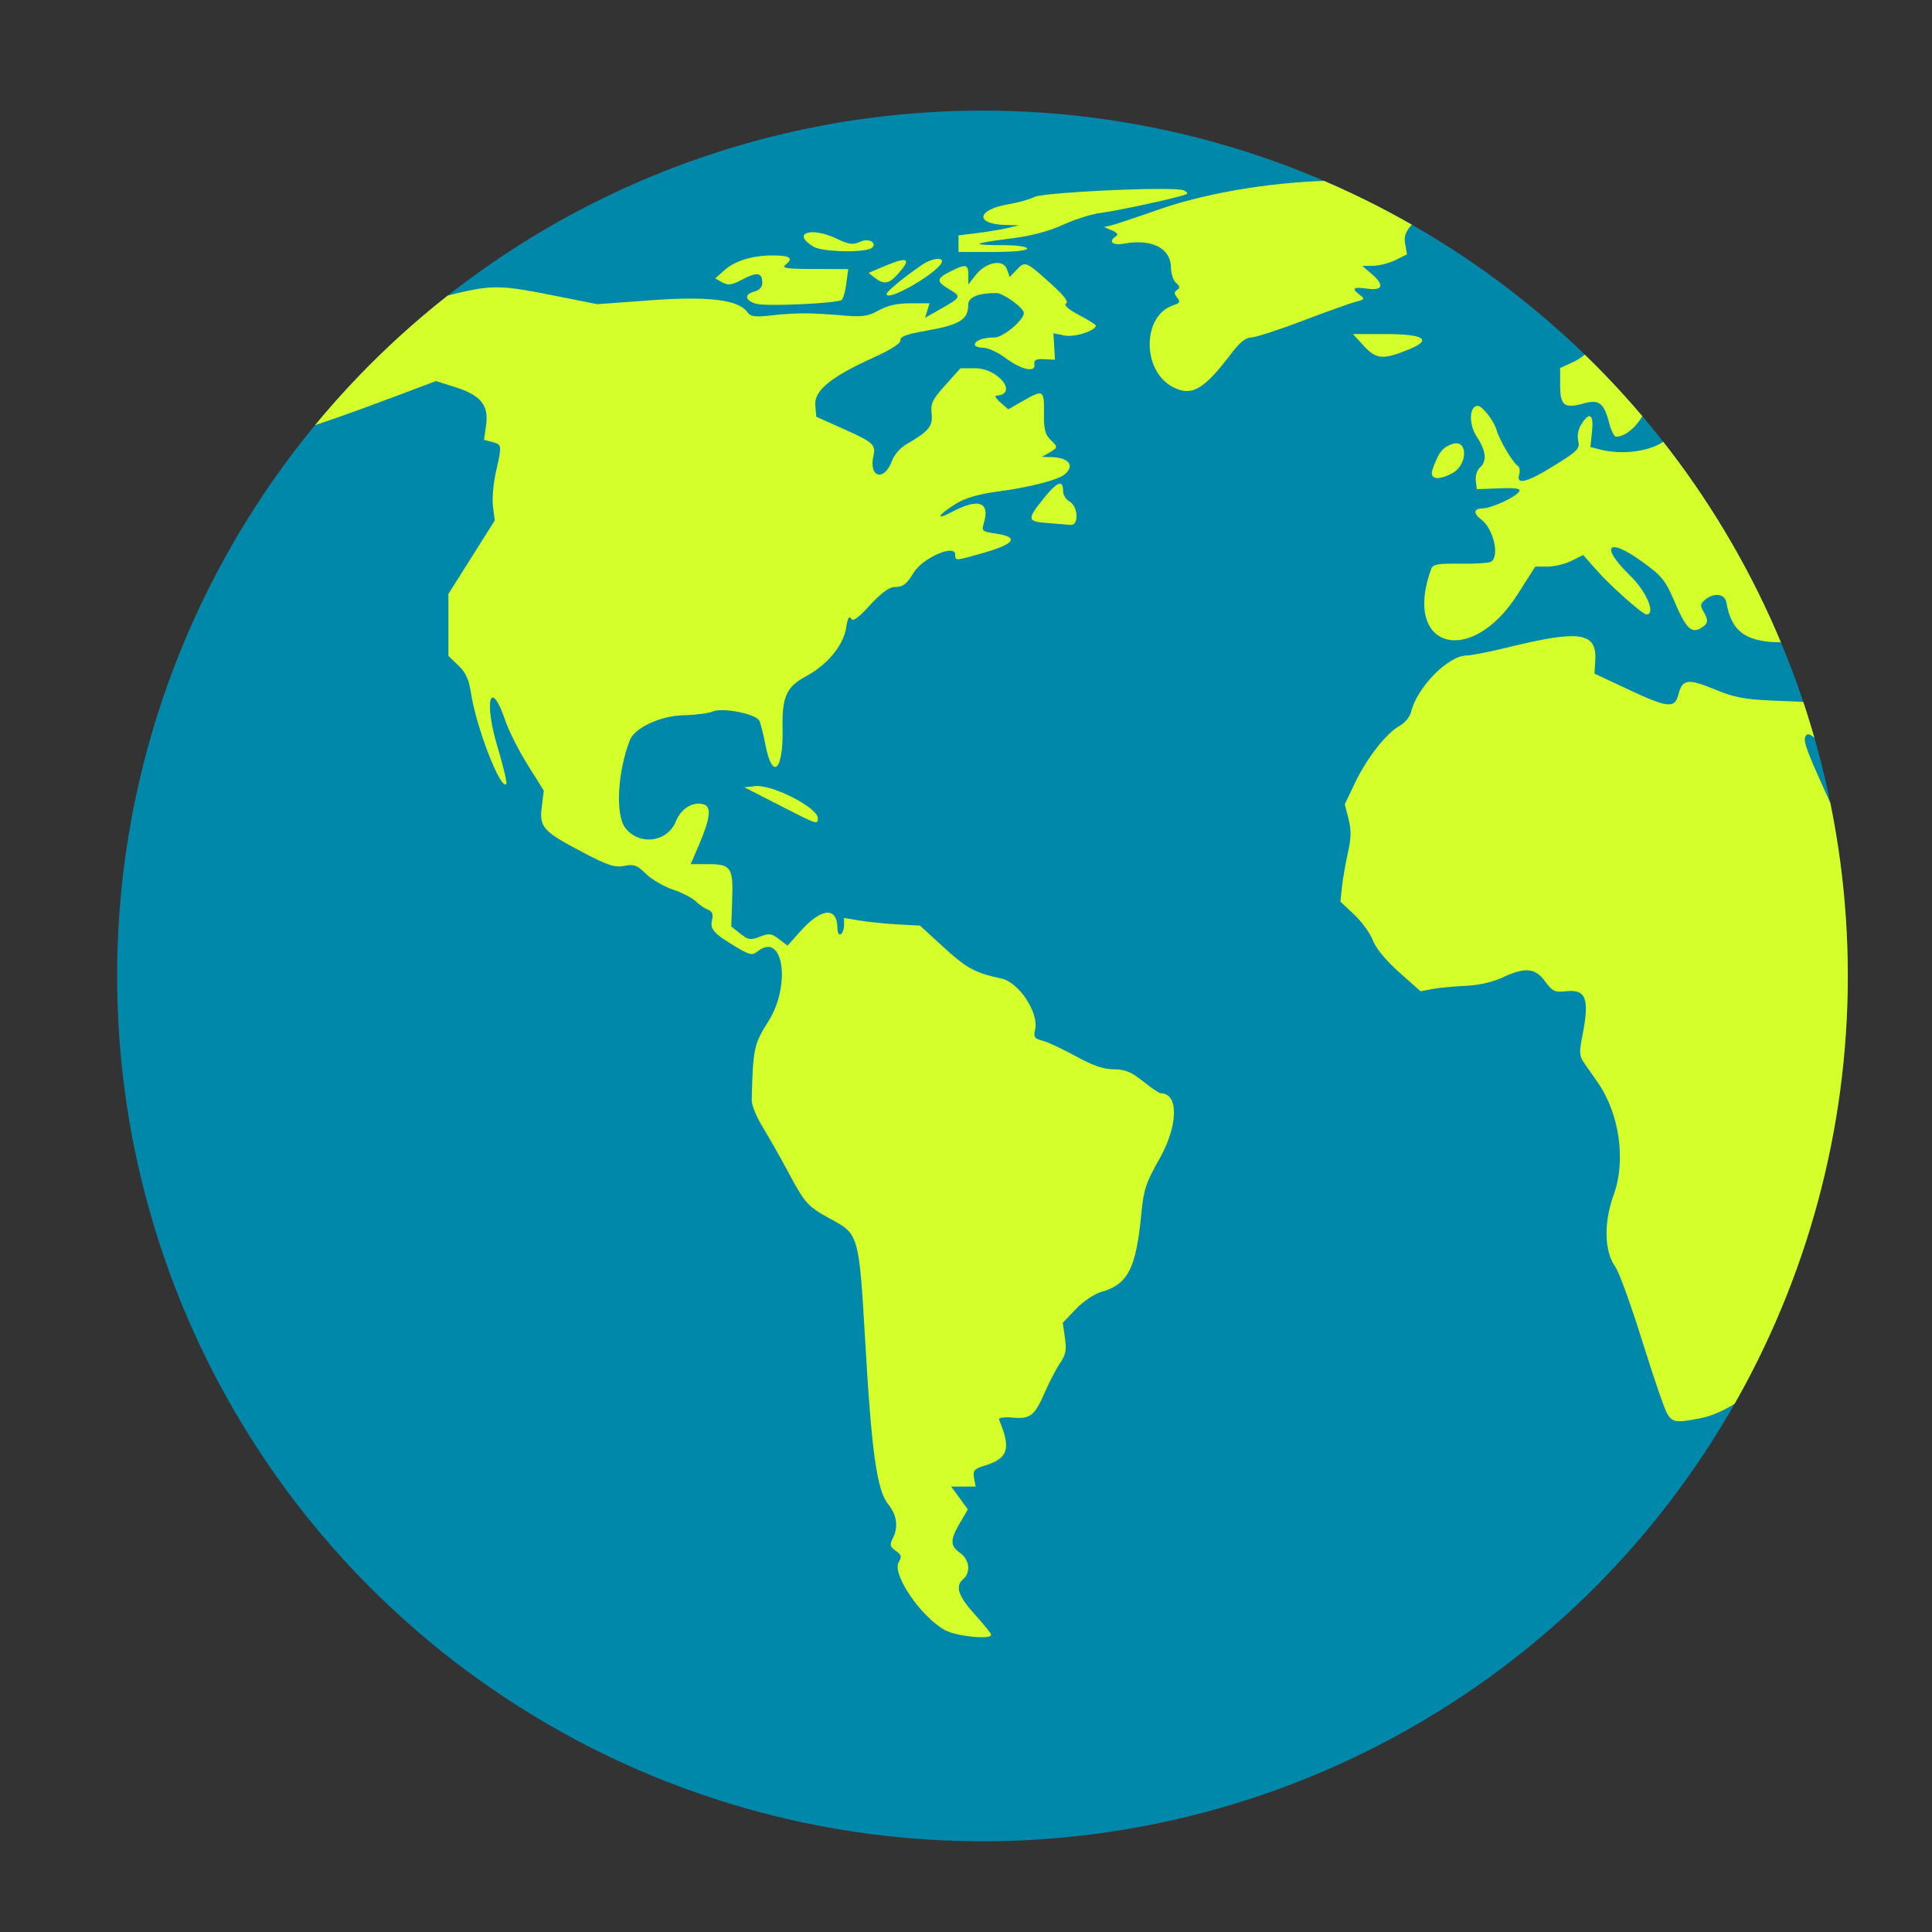 <?xml version="1.0" encoding="UTF-8" standalone="no"?>
<svg
   xmlns:dc="http://purl.org/dc/elements/1.1/"
   xmlns:cc="http://creativecommons.org/ns#"
   xmlns:rdf="http://www.w3.org/1999/02/22-rdf-syntax-ns#"
   xmlns:svg="http://www.w3.org/2000/svg"
   xmlns="http://www.w3.org/2000/svg"
   xmlns:sodipodi="http://sodipodi.sourceforge.net/DTD/sodipodi-0.dtd"
   xmlns:inkscape="http://www.inkscape.org/namespaces/inkscape"
   width="300"
   height="300"
   viewBox="0 0 300 300"
   version="1.1"
   id="svg8"
   inkscape:version="1.0.2 (e86c8708, 2021-01-15)"
   sodipodi:docname="earth1.svg">
  <rect x="0" y="0" width="300" height="300" fill="#333333" stroke="none"/>
  <defs
     id="defs2">
    <clipPath
       clipPathUnits="userSpaceOnUse"
       id="clipPath1319">
      <circle
         style="fill:#0088aa;fill-rule:evenodd"
         id="circle1321"
         cx="152.556"
         cy="151.545"
         r="134.37" />
      <animateTransform
        attributeName="transform"
        type="translate"
        from="0 0"
        to="426.211 0"
        begin="earth_1.begin"
        dur="15s"
    />   
    </clipPath>
  </defs>
  <sodipodi:namedview
     id="base"
     pagecolor="#ffffff"
     bordercolor="#666666"
     borderopacity="1.0"
     inkscape:pageopacity="0.0"
     inkscape:pageshadow="2"
     inkscape:zoom="1.5470625"
     inkscape:cx="170.78706"
     inkscape:cy="124.24925"
     inkscape:document-units="px"
     inkscape:current-layer="layer1"
     inkscape:document-rotation="0"
     showgrid="false"
     units="px"
     inkscape:window-width="1252"
     inkscape:window-height="793"
     inkscape:window-x="23"
     inkscape:window-y="23"
     inkscape:window-maximized="0" />
  <g
     inkscape:label="Layer 1"
     inkscape:groupmode="layer"
     id="layer1">
    <circle
       style="fill:#0088aa;fill-rule:evenodd"
       id="path26"
       cx="152.556"
       cy="151.545"
       r="134.37" />
    <g
       id="g1275" />
    <g
       id="g1282" />
    <path
       id="path1297"
       style="fill:#d4ff2a;stroke-width:0.519"
       d="M 207.564 28.055 C 198.948 28.106 187.99 29.712 180.061 32.492 C 176.43 33.765 173.002 34.905 172.443 35.027 L 171.428 35.25 L 172.658 35.773 C 173.463 36.117 173.682 36.432 173.293 36.684 C 171.998 37.521 172.737 38.153 174.621 37.82 C 178.928 37.059 181.816 38.567 181.83 41.586 C 181.834 42.499 182.191 43.553 182.623 43.928 C 183.223 44.449 183.261 44.707 182.783 45.016 C 182.288 45.336 182.287 45.585 182.785 46.213 C 183.306 46.87 183.213 47.067 182.244 47.375 C 177.36 48.926 177.256 57.515 182.09 60.084 L 182.092 60.084 C 185.006 61.631 186.911 60.549 191.166 54.926 C 192.472 53.2 193.452 52.404 194.268 52.404 C 194.923 52.404 198.506 51.245 202.23 49.828 C 205.955 48.411 209.686 47.076 210.523 46.863 C 211.906 46.512 211.965 46.414 211.158 45.797 C 209.797 44.756 210.082 44.513 212.301 44.824 C 214.771 45.171 215.016 44.268 212.936 42.486 L 211.539 41.291 L 213.24 41.271 C 214.175 41.261 215.736 40.858 216.709 40.375 L 218.479 39.496 L 218.166 37.76 C 217.794 35.688 219.692 33.846 223.654 32.434 C 226.897 31.278 227.314 30.373 224.412 30.789 C 222.591 31.05 221.608 30.841 219.383 29.721 C 217.061 28.551 212.734 28.024 207.564 28.055 z M 633.775 28.055 C 625.159 28.106 614.201 29.712 606.271 32.492 C 602.641 33.765 599.213 34.905 598.654 35.027 L 597.639 35.25 L 598.869 35.773 C 599.674 36.117 599.893 36.432 599.504 36.684 C 598.209 37.521 598.948 38.153 600.832 37.82 C 605.139 37.059 608.027 38.567 608.041 41.586 C 608.045 42.499 608.402 43.553 608.834 43.928 C 609.434 44.449 609.472 44.707 608.994 45.016 C 608.499 45.336 608.498 45.585 608.996 46.213 C 609.517 46.87 609.424 47.067 608.455 47.375 C 603.57 48.926 603.468 57.515 608.303 60.084 C 611.218 61.632 613.121 60.55 617.377 54.926 C 618.683 53.2 619.663 52.404 620.479 52.404 C 621.134 52.404 624.717 51.245 628.441 49.828 C 632.166 48.411 635.897 47.076 636.734 46.863 C 638.117 46.512 638.176 46.414 637.369 45.797 C 636.008 44.756 636.293 44.513 638.512 44.824 C 640.981 45.171 641.227 44.268 639.146 42.486 L 637.75 41.291 L 639.451 41.271 C 640.386 41.261 641.947 40.858 642.92 40.375 L 644.689 39.496 L 644.377 37.76 C 644.005 35.688 645.905 33.846 649.867 32.434 C 653.11 31.278 653.525 30.373 650.623 30.789 C 648.801 31.05 647.819 30.841 645.594 29.721 C 643.272 28.551 638.945 28.024 633.775 28.055 z M 179.916 29.336 C 173.537 29.354 161.601 30.023 160.561 30.605 C 159.95 30.947 158.179 31.443 156.627 31.707 C 151.632 32.557 151.311 34.808 156.166 34.934 L 158.227 34.986 L 156.451 35.408 C 155.474 35.64 153.36 35.991 151.754 36.189 L 148.834 36.549 L 148.834 37.84 L 148.834 39.129 L 154.166 39.129 C 157.382 39.129 159.496 38.918 159.496 38.598 C 159.496 38.29 157.86 38.066 155.604 38.066 C 150.593 38.066 150.959 37.787 156.957 37.033 C 160.157 36.631 162.893 35.912 165.082 34.898 C 166.897 34.058 169.524 33.231 170.92 33.062 C 173.236 32.782 182.042 30.892 183.869 30.283 C 184.535 30.061 184.53 29.971 183.834 29.562 C 183.552 29.397 182.042 29.33 179.916 29.336 z M 606.127 29.336 C 599.748 29.354 587.812 30.023 586.771 30.605 C 586.161 30.947 584.39 31.443 582.838 31.707 C 577.843 32.557 577.522 34.808 582.377 34.934 L 584.438 34.986 L 582.662 35.408 C 581.685 35.64 579.571 35.991 577.965 36.189 L 575.045 36.549 L 575.045 37.84 L 575.045 39.129 L 580.377 39.129 C 583.593 39.129 585.707 38.918 585.707 38.598 C 585.707 38.29 584.071 38.066 581.814 38.066 C 576.804 38.066 577.172 37.787 583.17 37.033 C 586.37 36.631 589.104 35.912 591.293 34.898 C 593.108 34.058 595.737 33.231 597.133 33.062 C 599.449 32.782 608.253 30.892 610.08 30.283 C 610.746 30.061 610.741 29.971 610.045 29.562 C 609.763 29.397 608.253 29.33 606.127 29.336 z M 320.75 31.227 C 320.509 31.244 320.439 31.502 320.533 32.012 C 320.665 32.727 321.448 33.195 323.25 33.633 C 326.739 34.48 327.559 34.471 327.559 33.59 C 327.559 33.094 326.552 32.614 324.652 32.201 C 323.054 31.854 321.431 31.443 321.047 31.289 C 320.929 31.242 320.83 31.221 320.75 31.227 z M 746.961 31.227 C 746.72 31.244 746.65 31.502 746.744 32.012 C 746.876 32.727 747.659 33.195 749.461 33.633 C 752.949 34.48 753.77 34.471 753.77 33.59 C 753.77 33.094 752.763 32.614 750.863 32.201 C 749.265 31.854 747.642 31.443 747.258 31.289 C 747.14 31.242 747.041 31.221 746.961 31.227 z M 259.395 32.229 C 253.815 32.238 247.844 32.963 247.844 33.633 C 247.844 34.099 248.471 34.35 249.639 34.35 C 251.256 34.35 251.382 34.451 250.908 35.377 C 250.619 35.942 250.383 36.533 250.383 36.691 C 250.383 37.148 253.664 36.354 253.854 35.852 C 254.234 34.846 255.962 34.31 256.982 34.881 C 257.775 35.324 257.998 35.284 257.998 34.699 C 257.998 34.287 258.684 33.808 259.521 33.633 C 261.557 33.207 261.468 32.225 259.395 32.229 z M 685.605 32.229 C 680.026 32.238 674.055 32.963 674.055 33.633 C 674.055 34.099 674.682 34.35 675.85 34.35 C 677.467 34.35 677.593 34.451 677.119 35.377 C 676.83 35.942 676.594 36.533 676.594 36.691 C 676.594 37.148 679.875 36.354 680.064 35.852 C 680.445 34.846 682.173 34.31 683.193 34.881 C 683.986 35.324 684.209 35.284 684.209 34.699 C 684.209 34.287 684.895 33.808 685.732 33.633 C 687.768 33.207 687.679 32.225 685.605 32.229 z M 333.906 35.445 L 332.613 36.426 C 331.697 37.121 330.159 37.469 327.35 37.617 C 323.754 37.807 323.277 37.963 322.277 39.273 C 321.357 40.481 320.778 40.721 318.781 40.721 C 316.042 40.721 315.805 41.14 317.785 42.484 L 319.182 43.434 L 317.912 43.098 C 317.214 42.913 316.209 42.633 315.68 42.477 C 314.893 42.245 314.77 42.406 315.008 43.357 C 315.231 44.248 315.118 44.45 314.527 44.213 C 314.103 44.043 313.18 43.751 312.477 43.566 L 311.197 43.23 L 312.057 44.604 C 312.53 45.358 313.935 46.382 315.178 46.879 C 316.421 47.375 317.572 48.009 317.736 48.287 C 317.901 48.565 317.53 48.511 316.914 48.166 C 316.298 47.821 315.757 47.618 315.711 47.715 C 314.035 51.245 312.88 52.134 311.646 50.844 C 311.222 50.4 311.368 50.165 312.209 49.936 C 313.646 49.543 313.725 49.853 311.09 45.553 C 308.645 41.563 307.017 40.477 305.893 42.086 C 304.932 43.46 305.055 44.609 306.348 46.328 L 307.479 47.83 L 306.475 47.393 C 304.353 46.467 300.345 46.425 298.707 47.311 C 297.577 47.922 295.985 48.145 293.285 48.072 C 290.06 47.985 289.227 48.15 287.967 49.125 C 286.083 50.582 285.224 50.581 284.301 49.127 C 283.389 47.69 282.11 48.247 282.877 49.746 C 283.625 51.207 283.538 51.342 281.852 51.342 C 280.711 51.342 280.171 51.681 279.744 52.66 C 279.304 53.671 278.903 53.907 278.023 53.676 C 277.21 53.462 276.826 53.633 276.703 54.26 C 276.564 54.972 276.138 54.778 274.5 53.264 L 272.469 51.387 L 275.58 51.363 C 283.778 51.305 279.136 47.984 267.635 45.678 C 259.894 44.126 255.473 45.604 249.875 51.619 C 248.06 53.57 245.603 55.612 244.416 56.156 L 242.258 57.146 L 242.258 59.836 C 242.258 62.994 242.903 63.49 245.918 62.648 C 248.307 61.981 249.075 62.572 249.881 65.703 C 250.178 66.858 250.653 67.805 250.936 67.805 C 253.801 67.805 257.25 62.169 255.697 60.025 C 254.545 58.434 254.837 57.273 256.709 55.994 C 257.675 55.334 258.732 54.277 259.057 53.645 C 259.738 52.318 261.214 51.777 262.643 52.33 C 263.539 52.677 263.438 52.899 261.578 54.645 C 257.743 58.246 259.454 61.233 265.033 60.676 C 268.719 60.308 268.466 61.039 264.682 61.691 C 262.394 62.086 262.337 62.223 263.365 64.854 L 263.768 65.885 L 261.977 64.729 C 259.887 63.378 259.518 63.57 259.826 65.859 C 260.255 69.052 253.809 71.209 248.223 69.742 L 246.951 69.41 L 247.209 67.014 C 247.5 64.31 246.823 63.852 245.547 65.889 C 245.061 66.664 244.875 67.671 245.066 68.471 C 245.35 69.654 244.996 70.021 241.424 72.244 C 237.115 74.926 235.386 75.378 235.898 73.689 C 236.068 73.13 235.96 72.514 235.658 72.318 C 234.891 71.822 232.837 68.337 232.373 66.742 C 231.956 65.311 230.169 63.025 229.465 63.025 C 228.14 63.025 228.037 65.881 229.295 67.779 C 230.764 69.996 230.931 71.618 229.793 72.605 C 229.36 72.981 229.074 73.89 229.158 74.625 L 229.311 75.963 L 232.791 75.828 C 235.356 75.729 236.175 75.856 235.902 76.316 C 235.393 77.178 231.591 78.929 230.199 78.943 C 228.815 78.957 228.724 79.711 229.992 80.652 C 231.893 82.063 232.899 86.344 231.537 87.225 C 231.226 87.426 229.079 87.562 226.766 87.529 C 223.31 87.48 222.501 87.625 222.24 88.336 C 217.718 100.661 228.34 103.764 235.672 92.26 L 238.396 87.982 L 240.311 87.982 C 241.363 87.982 243.036 87.577 244.029 87.082 L 245.836 86.182 L 247.982 88.607 C 250.126 91.03 255.071 95.418 255.658 95.418 C 257.157 95.418 255.694 91.892 253.176 89.436 C 248.373 84.751 249.584 83.315 255.027 87.24 C 258.014 89.394 258.597 90.108 259.938 93.242 C 261.77 97.528 262.586 98.385 264.059 97.561 C 265.266 96.884 265.352 96.346 264.484 94.893 C 263.961 94.016 264.021 93.724 264.865 93.047 C 266.199 91.977 267.846 92.239 268.072 93.559 C 268.88 98.265 271.268 99.852 277.371 99.736 L 281.863 99.652 L 281.863 101.604 C 281.863 102.677 281.494 104.778 281.043 106.273 L 280.225 108.992 L 275.078 108.779 C 270.926 108.608 269.223 108.274 266.264 107.049 C 262.111 105.329 261.222 105.45 260.625 107.82 C 260.06 110.062 259.013 109.952 252.668 106.979 L 247.59 104.6 L 247.713 102.566 C 247.978 98.173 245.359 97.773 234.221 100.504 C 231.336 101.211 228.406 101.791 227.711 101.791 C 224.894 101.791 220.026 106.74 219.117 110.527 C 218.934 111.292 218.15 112.26 217.377 112.678 C 215.314 113.793 212.276 117.658 210.43 121.512 L 208.811 124.891 L 209.393 127.146 C 209.845 128.905 209.823 130.077 209.293 132.457 C 208.919 134.137 208.505 136.523 208.375 137.76 L 208.139 140.008 L 210.273 142.008 C 211.447 143.108 212.755 144.913 213.18 146.021 C 213.662 147.28 215.201 149.144 217.273 150.982 L 220.592 153.928 L 222.412 153.578 C 223.414 153.386 225.718 153.166 227.533 153.088 C 229.565 153 231.778 152.503 233.289 151.795 C 236.828 150.136 238.385 150.278 239.932 152.398 C 241.038 153.916 241.454 154.124 243.012 153.934 C 246.285 153.534 246.863 154.998 245.721 160.783 C 245.195 163.443 245.229 163.969 245.992 165.062 C 246.471 165.748 247.431 167.13 248.127 168.133 C 251.472 172.956 252.498 180.212 250.584 185.498 C 249.001 189.869 249.096 194.279 250.824 196.703 C 251.401 197.512 253.287 202.712 255.014 208.262 C 256.74 213.811 258.488 218.89 258.896 219.547 L 258.895 219.547 C 259.733 220.894 260.287 220.963 264.148 220.203 C 270.374 218.977 279.438 210.504 278.537 206.752 C 278.303 205.775 278.624 205.216 280.084 204.051 C 282.858 201.838 283.18 200.214 281.633 196.248 C 281.383 195.608 282.399 194.486 285.582 191.887 C 290.966 187.49 291.454 185.172 289.186 174.768 C 288.013 169.388 289.556 166.01 296.223 159.367 C 300.999 154.608 303.199 151.064 304.502 146.029 C 305.601 141.783 305.555 141.747 300.35 142.879 C 295.475 143.939 295.153 143.83 293.535 140.59 C 293.015 139.548 291.603 137.451 290.398 135.928 C 288.047 132.955 287.048 131.054 282.645 121.203 C 280.233 115.808 279.915 114.751 280.512 114.127 C 281.567 113.023 286.719 120.743 287.66 124.84 C 287.855 125.688 289.109 127.667 290.447 129.238 C 292.733 131.92 294.049 134.825 294.049 137.195 C 294.049 137.763 294.336 138.638 294.688 139.141 L 295.326 140.055 L 298.113 139.051 C 306.672 135.971 316.389 127.73 316.389 123.551 C 316.389 121.534 310.39 118.183 309.281 119.58 C 308.288 120.832 305.072 120.595 303.873 119.182 C 298.282 112.594 298.538 107.963 304.201 113.248 L 307.387 116.219 L 309.146 115.873 C 310.546 115.598 311.289 115.803 312.76 116.867 C 314.344 118.013 315.399 118.258 320.068 118.572 L 325.525 118.939 L 328.033 120.852 C 329.412 121.904 330.68 123.331 330.852 124.023 C 331.13 125.15 331.367 125.249 333.1 124.959 L 335.035 124.635 L 335.316 127.492 C 335.472 129.064 336.213 131.87 336.965 133.727 C 337.717 135.584 339.077 139.093 339.986 141.525 C 342.271 147.639 342.719 148.025 344.744 145.613 C 345.906 144.23 346.353 143.161 346.373 141.73 C 346.466 135.099 346.14 135.831 352.219 128.635 C 358.099 121.673 366.148 124.255 366.148 133.104 C 366.148 134.97 366.121 134.962 368.51 133.918 C 369.512 133.48 370.388 133.121 370.455 133.121 C 370.925 133.121 372.758 140.919 372.924 143.625 C 373.118 146.789 376.554 155.241 378.518 157.381 C 379.337 158.274 381.887 158.861 381.887 158.156 C 381.887 156.434 379.616 151.672 378.037 150.086 C 374.554 146.586 373.524 143.076 375.068 139.953 L 375.865 138.34 L 379.547 142.475 L 383.229 146.609 L 385.225 144.316 C 389.409 139.507 389.359 137.867 384.891 133.031 C 381.529 129.393 381.266 128.281 383.252 126.113 C 384.743 124.485 385.479 124.308 386.895 125.232 C 387.85 125.857 393.769 123.918 396.473 122.096 C 401.378 118.788 401.643 110.842 397.051 104.773 C 394.834 101.844 394.645 100.78 396.104 99.4 C 397.608 97.976 397.363 97.634 394.867 97.674 C 390.573 97.742 389.066 95.831 391.85 93.848 L 393.68 92.543 L 394.309 93.443 C 394.744 94.066 395.537 94.302 396.887 94.215 C 398.499 94.111 398.945 94.31 399.461 95.367 C 399.804 96.07 400.781 96.952 401.631 97.326 C 402.647 97.773 403.295 98.518 403.52 99.5 C 404.155 102.279 405.577 103.023 407.834 101.76 L 408.836 101.201 L 405.947 97.76 L 403.059 94.32 L 403.674 91.447 L 404.289 88.574 L 406.162 88.412 L 408.037 88.248 L 409.459 85.328 C 412.245 79.606 407.676 69.646 402.719 70.637 C 400.931 70.994 397.447 69.053 397.805 67.898 C 397.957 67.408 398.463 65.872 398.93 64.484 L 399.779 61.963 L 402.639 61.842 C 404.211 61.776 406.641 61.682 408.037 61.633 C 409.433 61.584 410.974 61.519 411.463 61.488 C 411.962 61.457 412.352 61.01 412.352 60.471 C 412.352 59.942 412.66 59.07 413.035 58.533 L 413.717 57.559 L 416.037 58.385 L 418.357 59.211 L 418.686 57.85 L 419.012 56.486 L 419.852 57.363 L 420.689 58.24 L 419.797 61.748 L 418.902 65.254 L 419.775 66.646 C 421.082 68.733 427.775 75.255 428.162 74.82 C 428.347 74.612 428.341 72.71 428.148 70.592 L 427.799 66.74 L 425.406 64.201 C 422.467 61.081 422.467 61.104 425.426 60.65 C 428.556 60.171 431.595 58.736 433.096 57.029 L 434.291 55.668 L 432.225 54.564 C 427.976 52.297 430.309 51.258 435.965 52.898 C 438.618 53.668 439.597 53.767 439.889 53.297 C 440.856 51.736 439.996 51.125 435.961 50.512 C 433.728 50.172 428.177 49 423.625 47.908 C 416.697 46.247 415.119 46.024 413.939 46.535 C 412.482 47.167 408.831 46.717 386.258 43.129 L 377.68 41.766 L 376.926 42.889 C 376.338 43.767 375.84 43.943 374.648 43.693 C 373.81 43.518 372.277 43.641 371.242 43.965 C 369.548 44.496 369.032 44.388 366.07 42.895 C 362.538 41.113 362.313 41.086 350.916 41.129 C 347.425 41.142 344.242 41.135 343.842 41.113 C 343.418 41.09 343.819 40.461 344.805 39.6 L 346.494 38.125 L 345.277 37.816 C 344.608 37.647 341.777 37.044 338.984 36.477 L 333.906 35.445 z M 760.117 35.445 L 758.824 36.426 C 757.908 37.121 756.37 37.469 753.561 37.617 C 749.965 37.807 749.488 37.963 748.488 39.273 C 747.568 40.481 746.989 40.721 744.992 40.721 C 742.253 40.721 742.016 41.14 743.996 42.484 L 745.393 43.434 L 744.123 43.098 C 743.425 42.913 742.42 42.633 741.891 42.477 C 741.104 42.245 740.981 42.406 741.219 43.357 C 741.442 44.248 741.329 44.45 740.738 44.213 C 740.314 44.043 739.391 43.751 738.688 43.566 L 737.408 43.23 L 738.268 44.604 C 738.741 45.358 740.146 46.382 741.389 46.879 C 742.632 47.375 743.783 48.009 743.947 48.287 C 744.111 48.565 743.741 48.511 743.125 48.166 C 742.509 47.821 741.968 47.618 741.922 47.715 C 740.246 51.245 739.091 52.134 737.857 50.844 C 737.433 50.4 737.579 50.165 738.42 49.936 C 739.856 49.543 739.936 49.853 737.301 45.553 C 734.856 41.563 733.228 40.477 732.104 42.086 C 731.143 43.46 731.266 44.609 732.559 46.328 L 733.689 47.83 L 732.686 47.393 C 730.564 46.467 726.556 46.425 724.918 47.311 C 723.788 47.922 722.196 48.145 719.496 48.072 C 716.271 47.985 715.438 48.15 714.178 49.125 C 712.294 50.582 711.435 50.581 710.512 49.127 C 709.6 47.69 708.321 48.247 709.088 49.746 C 709.835 51.207 709.748 51.342 708.062 51.342 C 706.922 51.342 706.382 51.681 705.955 52.66 C 705.515 53.671 705.114 53.907 704.234 53.676 C 703.421 53.462 703.037 53.633 702.914 54.26 C 702.775 54.972 702.349 54.778 700.711 53.264 L 698.68 51.387 L 701.791 51.363 C 709.989 51.305 705.347 47.984 693.846 45.678 C 686.105 44.126 681.684 45.604 676.086 51.619 C 674.271 53.57 671.814 55.612 670.627 56.156 L 668.469 57.146 L 668.469 59.836 C 668.469 62.994 669.114 63.49 672.129 62.648 C 674.518 61.981 675.286 62.572 676.092 65.703 C 676.389 66.858 676.864 67.805 677.146 67.805 C 680.012 67.805 683.461 62.169 681.908 60.025 C 680.756 58.434 681.048 57.273 682.92 55.994 C 683.886 55.334 684.942 54.277 685.268 53.645 C 685.949 52.318 687.425 51.777 688.854 52.33 C 689.75 52.677 689.649 52.899 687.789 54.645 C 683.954 58.246 685.665 61.233 691.244 60.676 C 694.929 60.308 694.677 61.039 690.893 61.691 C 688.605 62.086 688.548 62.223 689.576 64.854 L 689.979 65.885 L 688.188 64.729 C 686.098 63.378 685.729 63.57 686.037 65.859 C 686.466 69.052 680.02 71.209 674.434 69.742 L 673.162 69.41 L 673.422 67.014 C 673.713 64.31 673.034 63.852 671.758 65.889 C 671.272 66.664 671.085 67.671 671.277 68.471 C 671.561 69.654 671.207 70.021 667.635 72.244 C 663.326 74.926 661.597 75.378 662.109 73.689 C 662.279 73.13 662.171 72.514 661.869 72.318 C 661.102 71.822 659.048 68.337 658.584 66.742 C 658.167 65.311 656.379 63.025 655.676 63.025 C 654.351 63.025 654.248 65.881 655.506 67.779 C 656.975 69.996 657.142 71.618 656.004 72.605 C 655.571 72.981 655.285 73.89 655.369 74.625 L 655.521 75.963 L 659.002 75.828 C 661.567 75.729 662.385 75.856 662.113 76.316 C 661.604 77.178 657.802 78.929 656.41 78.943 C 655.026 78.957 654.935 79.711 656.203 80.652 C 658.103 82.063 659.11 86.344 657.748 87.225 C 657.437 87.426 655.29 87.562 652.977 87.529 C 649.521 87.48 648.712 87.625 648.451 88.336 C 643.929 100.661 654.551 103.764 661.883 92.26 L 664.607 87.982 L 666.521 87.982 C 667.574 87.982 669.249 87.577 670.242 87.082 L 672.047 86.182 L 674.193 88.607 C 676.337 91.03 681.282 95.418 681.869 95.418 C 683.368 95.418 681.905 91.892 679.387 89.436 C 674.584 84.751 675.795 83.315 681.238 87.24 C 684.225 89.394 684.808 90.108 686.148 93.242 C 687.981 97.528 688.797 98.385 690.27 97.561 C 691.477 96.884 691.563 96.346 690.695 94.893 C 690.172 94.016 690.232 93.724 691.076 93.047 C 692.41 91.977 694.057 92.239 694.283 93.559 C 695.091 98.265 697.479 99.852 703.582 99.736 L 708.074 99.652 L 708.074 101.604 C 708.074 102.677 707.705 104.778 707.254 106.273 L 706.436 108.992 L 701.289 108.779 C 697.136 108.608 695.434 108.274 692.475 107.049 C 688.322 105.329 687.433 105.45 686.836 107.82 C 686.271 110.062 685.224 109.952 678.879 106.979 L 673.801 104.6 L 673.924 102.566 C 674.189 98.173 671.57 97.773 660.432 100.504 C 657.547 101.211 654.619 101.791 653.924 101.791 C 651.107 101.791 646.237 106.74 645.328 110.527 C 645.145 111.292 644.363 112.26 643.59 112.678 C 641.527 113.793 638.487 117.658 636.641 121.512 L 635.021 124.891 L 635.604 127.146 C 636.056 128.905 636.034 130.077 635.504 132.457 C 635.13 134.137 634.716 136.523 634.586 137.76 L 634.35 140.008 L 636.484 142.008 C 637.658 143.108 638.965 144.913 639.391 146.021 C 639.873 147.28 641.412 149.144 643.484 150.982 L 646.803 153.928 L 648.623 153.578 C 649.625 153.386 651.931 153.166 653.746 153.088 C 655.778 153 657.989 152.503 659.5 151.795 C 663.038 150.136 664.596 150.278 666.143 152.398 C 667.249 153.916 667.665 154.124 669.223 153.934 C 672.496 153.534 673.074 154.998 671.932 160.783 C 671.406 163.443 671.44 163.969 672.203 165.062 C 672.681 165.748 673.642 167.13 674.338 168.133 C 677.683 172.956 678.709 180.212 676.795 185.498 C 675.212 189.869 675.307 194.279 677.035 196.703 C 677.612 197.512 679.498 202.712 681.225 208.262 C 682.951 213.811 684.699 218.89 685.107 219.547 L 685.105 219.547 C 685.944 220.894 686.498 220.963 690.359 220.203 C 696.585 218.977 705.649 210.504 704.748 206.752 C 704.514 205.775 704.835 205.216 706.295 204.051 C 709.069 201.838 709.391 200.214 707.844 196.248 C 707.594 195.608 708.61 194.486 711.793 191.887 C 717.177 187.49 717.664 185.172 715.396 174.768 C 714.224 169.388 715.767 166.01 722.434 159.367 C 727.21 154.608 729.41 151.064 730.713 146.029 C 731.812 141.783 731.766 141.747 726.561 142.879 C 721.686 143.939 721.364 143.83 719.746 140.59 C 719.226 139.548 717.816 137.451 716.611 135.928 C 714.26 132.955 713.259 131.054 708.855 121.203 C 706.444 115.808 706.126 114.751 706.723 114.127 C 707.778 113.023 712.93 120.743 713.871 124.84 C 714.066 125.688 715.32 127.667 716.658 129.238 C 718.944 131.92 720.26 134.825 720.26 137.195 C 720.26 137.763 720.547 138.638 720.898 139.141 L 721.537 140.055 L 724.326 139.051 C 732.885 135.971 742.6 127.73 742.6 123.551 C 742.6 121.534 736.601 118.183 735.492 119.58 C 734.499 120.832 731.283 120.595 730.084 119.182 C 724.493 112.594 724.749 107.963 730.412 113.248 L 733.598 116.219 L 735.357 115.873 C 736.757 115.598 737.499 115.803 738.971 116.867 C 740.555 118.013 741.61 118.258 746.279 118.572 L 751.736 118.939 L 754.244 120.852 C 755.623 121.904 756.891 123.331 757.062 124.023 C 757.341 125.15 757.578 125.249 759.311 124.959 L 761.246 124.635 L 761.527 127.492 C 761.682 129.064 762.424 131.87 763.176 133.727 C 763.928 135.584 765.288 139.093 766.197 141.525 C 768.482 147.639 768.93 148.025 770.955 145.613 C 772.117 144.23 772.564 143.161 772.584 141.73 C 772.677 135.099 772.351 135.831 778.43 128.635 C 784.31 121.673 792.359 124.255 792.359 133.104 C 792.359 134.97 792.334 134.962 794.723 133.918 C 795.725 133.48 796.599 133.121 796.666 133.121 C 797.136 133.121 798.969 140.919 799.135 143.625 C 799.328 146.789 802.765 155.241 804.729 157.381 C 805.548 158.274 808.098 158.861 808.098 158.156 C 808.098 156.434 805.827 151.672 804.248 150.086 C 800.765 146.586 799.735 143.076 801.279 139.953 L 802.076 138.34 L 805.758 142.475 L 809.439 146.609 L 811.436 144.316 C 815.62 139.507 815.57 137.867 811.102 133.031 C 807.74 129.393 807.477 128.281 809.463 126.113 C 810.954 124.485 811.69 124.308 813.105 125.232 C 814.061 125.857 819.98 123.918 822.684 122.096 C 827.589 118.788 827.854 110.842 823.262 104.773 C 821.045 101.844 820.856 100.78 822.314 99.4 C 823.819 97.976 823.574 97.634 821.078 97.674 C 816.784 97.742 815.277 95.831 818.061 93.848 L 819.891 92.543 L 820.52 93.443 C 820.955 94.066 821.748 94.302 823.098 94.215 C 824.71 94.111 825.155 94.31 825.672 95.367 C 826.015 96.07 826.992 96.952 827.842 97.326 C 828.858 97.773 829.506 98.518 829.73 99.5 C 830.366 102.279 831.788 103.023 834.045 101.76 L 835.047 101.201 L 832.158 97.76 L 829.27 94.32 L 829.885 91.447 L 830.5 88.574 L 832.373 88.412 L 834.248 88.248 L 835.67 85.328 C 838.456 79.606 833.887 69.646 828.93 70.637 C 827.142 70.994 823.658 69.053 824.016 67.898 C 824.168 67.408 824.674 65.872 825.141 64.484 L 825.99 61.963 L 828.85 61.842 C 830.422 61.776 832.852 61.682 834.248 61.633 C 835.644 61.584 837.185 61.519 837.674 61.488 C 838.173 61.457 838.562 61.01 838.562 60.471 C 838.562 59.942 838.871 59.07 839.246 58.533 L 839.928 57.559 L 842.248 58.385 L 844.568 59.211 L 844.896 57.85 L 845.223 56.486 L 846.062 57.363 L 846.9 58.24 L 846.008 61.748 L 845.113 65.254 L 845.986 66.646 C 847.293 68.733 853.986 75.255 854.373 74.82 C 854.558 74.612 854.552 72.71 854.359 70.592 L 854.01 66.74 L 851.617 64.201 C 848.678 61.081 848.678 61.104 851.637 60.65 C 854.767 60.171 857.806 58.736 859.307 57.029 L 860.502 55.668 L 858.436 54.564 C 854.186 52.297 856.52 51.258 862.176 52.898 C 864.829 53.668 865.808 53.767 866.1 53.297 C 867.067 51.736 866.207 51.125 862.172 50.512 C 859.939 50.172 854.388 49 849.836 47.908 C 842.908 46.247 841.33 46.024 840.15 46.535 C 838.693 47.167 835.042 46.717 812.469 43.129 L 803.891 41.766 L 803.137 42.889 C 802.549 43.767 802.051 43.943 800.859 43.693 C 800.021 43.518 798.488 43.641 797.453 43.965 C 795.759 44.496 795.243 44.388 792.281 42.895 C 788.749 41.113 788.524 41.086 777.127 41.129 C 773.636 41.142 770.453 41.135 770.053 41.113 C 769.628 41.09 770.03 40.461 771.016 39.6 L 772.705 38.125 L 771.488 37.816 C 770.819 37.647 767.988 37.044 765.195 36.477 L 760.117 35.445 z M 126.076 36.062 C 124.51 36.1 124.149 37.018 126.367 38.322 C 127.815 39.174 134.653 39.268 135.438 38.447 C 136.242 37.606 134.795 36.942 133.5 37.559 C 132.456 38.056 131.812 37.965 129.896 37.053 C 128.388 36.334 127.016 36.04 126.076 36.062 z M 552.287 36.062 C 550.721 36.1 550.36 37.018 552.578 38.322 C 554.026 39.174 560.864 39.268 561.648 38.447 C 562.453 37.606 561.005 36.942 559.711 37.559 C 558.667 38.056 558.023 37.965 556.107 37.053 C 554.599 36.334 553.227 36.04 552.287 36.062 z M 372.271 37.535 C 370.612 37.535 369.112 37.774 368.939 38.066 C 368.742 38.4 369.866 38.598 371.957 38.598 C 373.839 38.598 375.287 38.366 375.287 38.066 C 375.287 37.772 373.944 37.535 372.271 37.535 z M 798.482 37.535 C 796.823 37.535 795.323 37.774 795.15 38.066 C 794.953 38.4 796.077 38.598 798.168 38.598 C 800.05 38.598 801.498 38.366 801.498 38.066 C 801.498 37.772 800.155 37.535 798.482 37.535 z M 295.258 38.066 C 291.652 38.066 288.027 43.264 290.875 44.352 C 292.949 45.144 292.992 45.119 292.693 43.195 L 292.418 41.42 L 294.756 39.986 C 297.574 38.259 297.625 38.066 295.258 38.066 z M 721.469 38.066 C 717.862 38.066 714.238 43.264 717.086 44.352 C 719.16 45.144 719.203 45.119 718.904 43.195 L 718.629 41.42 L 720.967 39.986 C 723.785 38.259 723.836 38.066 721.469 38.066 z M 119.936 39.662 C 116.804 39.666 114.087 40.512 112.434 42 L 111.066 43.23 L 112.172 43.85 C 113.076 44.355 113.653 44.268 115.334 43.371 C 117.559 42.184 118.369 42.334 118.369 43.93 C 118.369 44.58 117.901 45.073 117.078 45.289 C 115.528 45.696 115.689 46.659 117.393 47.166 C 118.918 47.62 130.145 47.11 130.723 46.561 C 130.954 46.34 131.269 45.176 131.424 43.973 L 131.705 41.783 L 126.434 41.768 C 121.964 41.753 121.296 41.644 122.043 41.051 C 123.274 40.073 122.646 39.658 119.936 39.662 z M 546.146 39.662 C 543.015 39.666 540.298 40.512 538.645 42 L 537.277 43.23 L 538.383 43.85 C 539.287 44.355 539.864 44.268 541.545 43.371 C 543.77 42.184 544.58 42.334 544.58 43.93 C 544.58 44.58 544.112 45.073 543.289 45.289 C 541.738 45.696 541.9 46.659 543.604 47.166 C 545.129 47.62 556.356 47.11 556.934 46.561 C 557.165 46.34 557.48 45.176 557.635 43.973 L 557.916 41.783 L 552.645 41.768 C 548.175 41.753 547.507 41.644 548.254 41.051 C 549.485 40.073 548.857 39.658 546.146 39.662 z M 145.672 40.193 C 145.043 40.191 144.03 40.531 143.168 41.123 C 140.384 43.033 137.684 45.248 137.674 45.633 C 137.635 47.055 146.186 42.038 146.271 40.588 C 146.287 40.319 146.049 40.195 145.672 40.193 z M 571.883 40.193 C 571.254 40.191 570.241 40.531 569.379 41.123 C 566.595 43.033 563.895 45.248 563.885 45.633 C 563.846 47.055 572.397 42.038 572.482 40.588 C 572.498 40.319 572.26 40.195 571.883 40.193 z M 140.312 40.385 C 139.744 40.383 138.541 40.8 136.648 41.617 L 134.871 42.385 L 135.857 43.146 C 137.269 44.238 138.052 44.096 139.465 42.502 C 140.723 41.082 141.043 40.388 140.312 40.385 z M 566.523 40.385 C 565.955 40.383 564.751 40.8 562.859 41.617 L 561.082 42.385 L 562.068 43.146 C 563.48 44.238 564.263 44.096 565.676 42.502 C 566.934 41.082 567.254 40.388 566.523 40.385 z M 154.99 40.834 C 153.923 40.76 152.501 41.434 151.502 42.713 L 150.363 44.174 L 150.359 42.713 C 150.356 41.01 150.006 40.937 147.582 42.146 C 145.393 43.238 145.348 43.694 147.309 44.861 C 149.306 46.05 149.272 46.145 146.242 47.869 L 143.65 49.346 L 143.992 48.219 L 144.332 47.094 L 141.371 47.094 C 139.346 47.094 137.791 47.441 136.449 48.193 C 134.764 49.138 133.942 49.247 130.617 48.963 C 125.786 48.551 123.495 48.556 119.67 48.988 C 117.249 49.262 116.54 49.163 116.07 48.492 C 114.712 46.549 110.067 45.969 101.105 46.623 L 92.729 47.234 L 87.143 46.117 C 77.193 44.126 76.641 44.125 68.818 46.059 C 60.503 48.114 61.361 47.698 61.971 49.375 L 62.467 50.742 L 59.572 51.113 C 54.303 51.79 52.516 53.467 57.064 53.467 C 60.007 53.467 59.028 54.25 53.895 56.004 C 50.636 57.118 49.39 57.831 48.455 59.117 L 47.24 60.785 L 49.043 61.951 C 51.219 63.357 51.071 63.691 47.479 65.469 C 40.988 68.68 47.014 66.963 61.809 61.389 L 67.695 59.172 L 70.727 60.131 C 74.671 61.38 75.923 62.941 75.477 66.053 L 75.154 68.301 L 76.453 68.641 C 77.947 69.033 77.958 69.129 76.994 73.35 C 76.598 75.085 76.397 77.475 76.549 78.66 L 76.826 80.814 L 73.227 86.523 L 69.627 92.23 L 69.627 97.041 L 69.627 101.85 L 71.162 103.316 C 72.324 104.426 72.806 105.484 73.146 107.672 C 73.985 113.063 77.73 122.698 78.623 121.764 C 78.775 121.605 78.152 118.979 77.238 115.928 C 75.077 108.711 76.175 105.154 78.475 111.922 C 79.013 113.506 80.574 116.593 81.945 118.783 L 84.439 122.766 L 84.125 125.271 C 83.726 128.46 84.3 129.096 90.508 132.357 C 94.375 134.389 95.462 134.743 96.932 134.455 C 98.438 134.16 98.934 134.342 100.283 135.676 C 101.154 136.537 103.031 137.636 104.453 138.117 C 105.875 138.599 107.475 139.416 108.008 139.934 C 108.541 140.451 109.4 141.043 109.918 141.25 C 110.606 141.525 110.781 141.964 110.562 142.875 C 110.221 144.3 110.829 144.973 114.365 147.082 C 116.447 148.324 116.812 148.396 117.664 147.721 C 121.642 144.571 122.882 153.008 119.271 158.662 C 117.073 162.105 116.913 162.876 116.723 170.842 C 116.705 171.582 117.491 173.493 118.471 175.09 C 119.451 176.687 121.244 179.848 122.453 182.115 C 124.994 186.88 125.455 187.383 129.105 189.355 C 133.34 191.644 133.396 191.845 134.348 208.262 C 135.356 225.66 136.17 231.41 137.93 233.598 C 139.29 235.288 139.525 237.144 138.607 238.938 C 138.12 239.89 138.196 240.188 139.09 240.809 C 139.979 241.426 140.056 241.712 139.553 242.555 C 138.451 244.399 142.967 251.046 146.736 253.129 C 148.489 254.098 153.912 254.643 153.912 253.85 C 153.912 253.659 152.769 252.239 151.373 250.695 C 148.754 247.799 148.276 246.313 149.596 245.168 C 150.777 244.142 150.523 242.12 149.088 241.137 C 147.516 240.059 147.513 239.108 149.07 236.457 L 150.289 234.381 L 148.994 232.605 L 147.699 230.83 L 149.596 230.83 L 151.492 230.83 L 151.248 229.502 C 151.036 228.342 151.254 228.097 152.959 227.562 C 156.559 226.434 157.012 224.965 155.146 220.473 C 155.01 220.143 155.807 220.009 157.223 220.127 C 160.02 220.36 160.624 219.885 162.26 216.148 C 162.957 214.556 164.014 212.535 164.611 211.658 C 165.494 210.362 165.635 209.628 165.363 207.73 L 165.027 205.398 L 167.059 203.273 C 168.202 202.078 169.935 200.911 171.021 200.604 C 175.158 199.434 176.407 196.98 177.234 188.393 C 177.589 184.711 177.943 183.64 179.994 180.035 C 182.955 174.832 183.076 169.762 180.24 169.762 C 180.007 169.762 178.769 168.927 177.488 167.904 C 175.654 166.44 174.693 166.045 172.957 166.045 C 171.384 166.045 169.69 165.46 167.029 163.998 C 164.981 162.872 162.655 161.787 161.859 161.586 C 160.632 161.275 160.462 161.024 160.727 159.92 C 161.359 157.283 158.229 152.519 155.482 151.938 C 151.432 151.079 150.112 150.371 146.615 147.168 L 142.859 143.729 L 139.373 143.539 C 137.456 143.435 134.801 143.165 133.475 142.941 L 131.064 142.535 L 131.064 143.639 C 131.064 144.245 130.836 144.888 130.557 145.068 C 130.275 145.251 130.045 144.853 130.041 144.172 C 130.019 140.776 127.61 140.919 124.381 144.508 L 122.281 146.842 L 120.957 145.82 C 119.808 144.932 119.42 144.882 117.998 145.443 C 116.555 146.013 116.193 145.958 114.953 144.977 L 113.547 143.861 L 113.693 139.766 C 113.875 134.709 113.523 134.184 109.959 134.184 L 107.256 134.184 L 108.451 131.395 C 110.273 127.145 110.52 125.317 109.328 124.922 C 107.674 124.373 105.758 125.514 104.953 127.529 C 103.643 130.808 99.207 131.362 97.066 128.516 C 95.532 126.476 95.896 119.823 97.811 114.92 C 98.563 112.993 102.551 111.148 106.143 111.066 C 107.98 111.025 110.017 110.76 110.668 110.479 C 112.185 109.822 117.395 110.854 117.912 111.914 C 118.117 112.333 118.548 114.051 118.871 115.73 C 119.927 121.22 121.646 119.656 121.518 113.324 C 121.413 108.17 122.077 106.67 125.211 104.984 C 128.461 103.236 130.972 100.194 131.383 97.506 C 131.605 96.054 131.853 95.567 132.133 96.039 C 132.444 96.564 133.209 96.027 135.098 93.957 C 136.694 92.207 138.071 91.167 138.795 91.162 C 140.221 91.152 140.747 90.769 141.869 88.924 C 143.27 86.622 148.326 84.422 148.326 86.115 C 148.326 87.111 148.316 87.11 152.566 85.896 C 157.703 84.43 158.352 83.37 154.449 82.822 C 152.6 82.563 152.405 82.402 152.719 81.406 C 153.818 77.922 152.017 77.247 147.732 79.533 C 145.103 80.936 145.677 79.911 148.48 78.195 C 149.917 77.316 152.019 76.706 154.928 76.324 C 159.928 75.668 164.315 74.533 165.365 73.621 C 166.955 72.241 165.916 71.008 163.137 70.975 L 161.781 70.957 L 162.797 70.365 C 164.325 69.473 164.327 69.465 163.16 68.328 C 162.291 67.482 162.08 66.677 162.107 64.316 C 162.151 60.54 162.023 60.45 159.049 62.143 L 156.564 63.557 L 155.365 62.512 C 154.706 61.937 154.395 61.456 154.674 61.441 C 158.19 61.263 155.084 57.184 151.432 57.184 L 149.141 57.184 L 146.799 59.791 C 144.776 62.045 144.486 62.648 144.662 64.229 C 144.88 66.182 144.213 66.988 140.715 69.002 C 139.825 69.514 138.845 70.631 138.537 71.484 C 137.322 74.851 134.844 74.203 135.635 70.725 C 136.008 69.082 135.537 68.649 131.318 66.758 L 126.748 64.709 L 126.596 62.914 C 126.406 60.661 129.018 58.522 135.598 55.541 C 138.388 54.277 139.903 53.302 139.822 52.824 C 139.73 52.284 140.776 51.891 143.631 51.391 C 149.057 50.44 150.333 49.661 150.35 47.293 C 150.358 46.147 151.926 45.5 154.697 45.5 C 155.785 45.5 158.991 47.819 158.986 48.602 C 158.979 49.707 155.751 52.404 154.436 52.404 C 152.674 52.404 151.373 52.88 151.373 53.523 C 151.373 53.784 151.965 53.998 152.688 53.998 C 153.41 53.998 154.951 54.709 156.113 55.578 C 158.587 57.428 160.841 57.924 160.629 56.572 C 160.523 55.895 160.868 55.716 162.152 55.777 L 163.812 55.855 L 163.695 53.807 L 163.576 51.758 L 165.33 52.104 C 166.891 52.41 170.16 51.352 170.16 50.541 C 170.16 50.407 168.982 49.673 167.543 48.91 C 165.859 48.018 165.145 47.382 165.543 47.125 C 165.959 46.856 165.196 45.861 163.209 44.08 C 159.251 40.532 159.194 40.507 157.908 41.852 L 156.789 43.021 L 156.359 41.807 C 156.142 41.192 155.63 40.878 154.99 40.834 z M 581.201 40.834 C 580.134 40.76 578.712 41.434 577.713 42.713 L 576.574 44.174 L 576.57 42.713 C 576.567 41.01 576.217 40.937 573.793 42.146 C 571.604 43.238 571.559 43.694 573.52 44.861 C 575.517 46.05 575.483 46.145 572.453 47.869 L 569.861 49.346 L 570.203 48.219 L 570.543 47.094 L 567.582 47.094 C 565.557 47.094 564.001 47.441 562.66 48.193 C 560.975 49.138 560.153 49.247 556.828 48.963 C 551.997 48.551 549.706 48.556 545.881 48.988 C 543.46 49.262 542.753 49.163 542.283 48.492 C 540.925 46.549 536.28 45.969 527.318 46.623 L 518.939 47.234 L 513.354 46.117 C 503.404 44.126 502.851 44.125 495.029 46.059 C 486.714 48.114 487.572 47.698 488.182 49.375 L 488.678 50.742 L 485.785 51.113 C 480.515 51.79 478.727 53.467 483.275 53.467 C 486.218 53.467 485.239 54.25 480.105 56.004 C 476.847 57.118 475.601 57.831 474.666 59.117 L 473.451 60.785 L 475.254 61.951 C 477.43 63.357 477.282 63.691 473.689 65.469 C 467.199 68.68 473.225 66.963 488.02 61.389 L 493.906 59.172 L 496.938 60.131 C 500.882 61.38 502.134 62.941 501.688 66.053 L 501.365 68.301 L 502.664 68.641 C 504.158 69.033 504.169 69.129 503.205 73.35 C 502.809 75.085 502.608 77.475 502.76 78.66 L 503.037 80.814 L 499.438 86.523 L 495.838 92.23 L 495.838 97.041 L 495.838 101.85 L 497.373 103.316 C 498.535 104.426 499.017 105.484 499.357 107.672 C 500.196 113.063 503.94 122.698 504.834 121.764 C 504.986 121.605 504.363 118.979 503.449 115.928 C 501.288 108.711 502.386 105.154 504.686 111.922 C 505.224 113.506 506.785 116.593 508.156 118.783 L 510.65 122.766 L 510.336 125.271 C 509.937 128.46 510.511 129.096 516.719 132.357 C 520.586 134.389 521.673 134.743 523.143 134.455 C 524.649 134.16 525.145 134.342 526.494 135.676 C 527.365 136.537 529.242 137.636 530.664 138.117 C 532.086 138.599 533.686 139.416 534.219 139.934 C 534.752 140.451 535.611 141.043 536.129 141.25 C 536.817 141.525 536.992 141.964 536.773 142.875 C 536.432 144.3 537.04 144.973 540.576 147.082 C 542.658 148.324 543.023 148.396 543.875 147.721 C 547.853 144.571 549.093 153.008 545.482 158.662 C 543.284 162.105 543.124 162.876 542.934 170.842 C 542.916 171.582 543.702 173.493 544.682 175.09 C 545.662 176.687 547.455 179.848 548.664 182.115 C 551.205 186.88 551.666 187.383 555.316 189.355 C 559.551 191.644 559.607 191.845 560.559 208.262 C 561.567 225.66 562.381 231.41 564.141 233.598 C 565.501 235.288 565.736 237.144 564.818 238.938 C 564.331 239.89 564.407 240.188 565.301 240.809 C 566.189 241.426 566.267 241.712 565.764 242.555 C 564.662 244.399 569.178 251.046 572.947 253.129 C 574.7 254.098 580.123 254.643 580.123 253.85 C 580.123 253.659 578.98 252.239 577.584 250.695 C 574.965 247.799 574.487 246.313 575.807 245.168 C 576.988 244.142 576.733 242.12 575.299 241.137 C 573.727 240.059 573.724 239.108 575.281 236.457 L 576.5 234.381 L 575.205 232.605 L 573.91 230.83 L 575.807 230.83 L 577.703 230.83 L 577.459 229.502 C 577.247 228.342 577.465 228.097 579.17 227.562 C 582.77 226.434 583.223 224.965 581.357 220.473 C 581.221 220.143 582.018 220.009 583.434 220.127 C 586.231 220.36 586.835 219.885 588.471 216.148 C 589.168 214.556 590.225 212.535 590.822 211.658 C 591.705 210.362 591.846 209.628 591.574 207.73 L 591.238 205.398 L 593.27 203.273 C 594.413 202.078 596.146 200.911 597.232 200.604 C 601.369 199.434 602.618 196.98 603.445 188.393 C 603.8 184.711 604.154 183.64 606.205 180.035 C 609.166 174.832 609.287 169.762 606.451 169.762 C 606.218 169.762 604.98 168.927 603.699 167.904 C 601.865 166.44 600.903 166.045 599.168 166.045 C 597.594 166.045 595.901 165.46 593.24 163.998 C 591.192 162.872 588.865 161.787 588.07 161.586 C 586.843 161.275 586.673 161.024 586.938 159.92 C 587.57 157.283 584.44 152.519 581.693 151.938 C 577.642 151.079 576.323 150.371 572.826 147.168 L 569.07 143.729 L 565.584 143.539 C 563.667 143.435 561.012 143.165 559.686 142.941 L 557.275 142.535 L 557.275 143.639 C 557.275 144.245 557.047 144.888 556.768 145.068 C 556.486 145.251 556.256 144.853 556.252 144.172 C 556.23 140.776 553.821 140.919 550.592 144.508 L 548.492 146.842 L 547.168 145.82 C 546.019 144.932 545.631 144.882 544.209 145.443 C 542.766 146.013 542.404 145.958 541.164 144.977 L 539.758 143.861 L 539.904 139.766 C 540.086 134.709 539.734 134.184 536.17 134.184 L 533.467 134.184 L 534.662 131.395 C 536.484 127.145 536.731 125.317 535.539 124.922 C 533.885 124.373 531.969 125.514 531.164 127.529 C 529.854 130.808 525.418 131.362 523.277 128.516 C 521.743 126.476 522.107 119.823 524.021 114.92 C 524.774 112.993 528.764 111.148 532.355 111.066 C 534.193 111.025 536.229 110.76 536.881 110.479 C 538.398 109.822 543.606 110.854 544.123 111.914 C 544.328 112.333 544.759 114.051 545.082 115.73 C 546.138 121.22 547.857 119.656 547.729 113.324 C 547.624 108.17 548.288 106.67 551.422 104.984 C 554.672 103.236 557.183 100.194 557.594 97.506 C 557.816 96.054 558.064 95.567 558.344 96.039 C 558.655 96.564 559.42 96.027 561.309 93.957 C 562.905 92.207 564.282 91.167 565.006 91.162 C 566.432 91.152 566.958 90.769 568.08 88.924 C 569.481 86.622 574.537 84.422 574.537 86.115 C 574.537 87.111 574.527 87.11 578.777 85.896 C 583.913 84.43 584.563 83.37 580.66 82.822 C 578.811 82.563 578.616 82.402 578.93 81.406 C 580.029 77.922 578.228 77.247 573.943 79.533 C 571.314 80.936 571.888 79.911 574.691 78.195 C 576.128 77.316 578.23 76.706 581.139 76.324 C 586.139 75.668 590.526 74.533 591.576 73.621 C 593.166 72.241 592.127 71.008 589.348 70.975 L 587.992 70.957 L 589.008 70.365 C 590.536 69.473 590.538 69.465 589.371 68.328 C 588.502 67.482 588.291 66.677 588.318 64.316 C 588.361 60.54 588.234 60.45 585.26 62.143 L 582.775 63.557 L 581.576 62.512 C 580.916 61.937 580.606 61.456 580.885 61.441 C 584.401 61.263 581.295 57.184 577.643 57.184 L 575.352 57.184 L 573.01 59.791 C 570.987 62.045 570.697 62.648 570.873 64.229 C 571.091 66.182 570.426 66.988 566.928 69.002 C 566.038 69.514 565.056 70.631 564.748 71.484 C 563.533 74.851 561.055 74.203 561.846 70.725 C 562.219 69.082 561.748 68.649 557.529 66.758 L 552.959 64.709 L 552.807 62.914 C 552.617 60.661 555.229 58.522 561.809 55.541 C 564.599 54.277 566.114 53.302 566.033 52.824 C 565.941 52.284 566.987 51.891 569.842 51.391 C 575.268 50.44 576.544 49.661 576.561 47.293 C 576.568 46.147 578.137 45.5 580.908 45.5 C 581.996 45.5 585.202 47.819 585.197 48.602 C 585.19 49.707 581.962 52.404 580.646 52.404 C 578.885 52.404 577.584 52.88 577.584 53.523 C 577.584 53.784 578.176 53.998 578.898 53.998 C 579.621 53.998 581.162 54.709 582.324 55.578 C 584.798 57.428 587.052 57.924 586.84 56.572 C 586.734 55.895 587.079 55.716 588.363 55.777 L 590.023 55.855 L 589.906 53.807 L 589.787 51.758 L 591.541 52.104 C 593.102 52.41 596.371 51.352 596.371 50.541 C 596.371 50.407 595.193 49.673 593.754 48.91 C 592.07 48.018 591.356 47.382 591.754 47.125 C 592.17 46.856 591.407 45.861 589.42 44.08 C 585.462 40.532 585.405 40.507 584.119 41.852 L 583 43.021 L 582.57 41.807 C 582.353 41.192 581.841 40.878 581.201 40.834 z M 210.072 51.873 L 211.822 53.764 C 213.741 55.837 214.838 55.902 218.959 54.178 C 222.424 52.728 221.029 51.873 215.195 51.873 L 210.072 51.873 z M 636.283 51.873 L 638.033 53.764 C 639.952 55.837 641.049 55.902 645.17 54.178 C 648.635 52.728 647.24 51.873 641.406 51.873 L 636.283 51.873 z M 226.295 68.836 C 226.062 68.807 225.791 68.84 225.48 68.953 C 223.966 69.505 223.414 70.212 222.469 72.812 C 221.892 74.4 223.211 74.702 225.482 73.5 C 227.653 72.351 227.923 69.04 226.295 68.836 z M 652.506 68.836 C 652.273 68.807 652.001 68.84 651.691 68.953 C 650.176 69.505 649.627 70.212 648.682 72.812 L 648.68 72.812 C 648.102 74.4 649.422 74.702 651.693 73.5 C 653.864 72.351 654.134 69.04 652.506 68.836 z M 408.221 72.053 C 407.585 72.053 407.822 72.459 411.549 77.773 C 415.003 82.7 415.8 82.747 413.32 77.881 C 411.77 74.839 409.332 72.053 408.221 72.053 z M 834.432 72.053 C 833.796 72.053 834.033 72.459 837.76 77.773 C 841.214 82.7 842.011 82.747 839.531 77.881 C 837.981 74.839 835.542 72.053 834.432 72.053 z M 164.551 75.104 C 164.083 75.132 163.288 75.869 162.104 77.338 C 159.411 80.677 159.457 80.984 162.67 81.219 C 164.136 81.326 165.736 81.458 166.225 81.512 C 167.546 81.658 167.44 78.646 166.098 77.895 C 165.539 77.582 165.082 76.869 165.082 76.312 C 165.082 75.487 164.915 75.081 164.551 75.104 z M 590.762 75.104 C 590.294 75.132 589.499 75.869 588.314 77.338 C 585.622 80.677 585.668 80.984 588.881 81.219 C 590.347 81.326 591.947 81.458 592.436 81.512 C 593.757 81.658 593.651 78.646 592.309 77.895 C 591.75 77.582 591.293 76.869 591.293 76.312 C 591.293 75.487 591.126 75.081 590.762 75.104 z M 417.619 85.498 C 417.012 85.436 416.988 85.993 416.713 87.586 L 416.367 89.576 L 418.658 89.576 C 420.46 89.576 421.07 89.34 421.516 88.469 C 422.182 87.167 422.321 87.33 419.523 86.189 C 418.557 85.796 417.984 85.535 417.619 85.498 z M 843.83 85.498 C 843.222 85.436 843.199 85.993 842.924 87.586 L 842.58 89.576 L 844.869 89.576 C 846.671 89.576 847.281 89.34 847.727 88.469 C 848.393 87.167 848.532 87.33 845.734 86.189 C 844.768 85.796 844.195 85.535 843.83 85.498 z M 418.588 91.707 C 418.138 91.642 417.928 91.937 418.215 92.629 C 419.827 96.514 418.017 100.364 414.334 100.881 C 410.749 101.384 409.755 102.995 410.932 106.398 C 411.69 108.593 411.918 108.593 413.521 106.395 C 414.386 105.209 416.081 104.047 418.66 102.871 L 422.508 101.115 L 422.508 99.459 C 422.508 96.979 421.654 94.339 420.4 92.943 C 419.729 92.196 419.038 91.772 418.588 91.707 z M 844.799 91.707 C 844.348 91.642 844.139 91.937 844.426 92.629 C 846.038 96.514 844.228 100.364 840.545 100.881 C 836.96 101.384 835.966 102.995 837.143 106.398 C 837.901 108.593 838.129 108.593 839.732 106.395 C 840.597 105.209 842.292 104.047 844.871 102.871 L 848.719 101.115 L 848.719 99.459 C 848.719 96.979 847.865 94.339 846.611 92.943 C 845.94 92.196 845.249 91.772 844.799 91.707 z M 117.834 122.062 C 117.637 122.051 117.453 122.053 117.287 122.07 L 115.576 122.248 L 120.908 124.982 C 126.92 128.066 127.002 128.094 127.002 127.061 C 127.002 125.526 120.794 122.24 117.834 122.062 z M 544.045 122.062 C 543.848 122.051 543.664 122.053 543.498 122.07 L 541.787 122.248 L 547.119 124.982 C 553.131 128.066 553.213 128.094 553.213 127.061 C 553.213 125.526 547.005 122.24 544.045 122.062 z M 403.814 130.537 C 403.326 130.56 403.213 131.153 403.213 133.127 C 403.213 136.136 403.777 136.399 405.15 134.031 C 406.082 132.426 405.59 130.878 404.047 130.561 C 403.961 130.543 403.884 130.534 403.814 130.537 z M 830.025 130.537 C 829.537 130.56 829.424 131.153 829.424 133.127 C 829.424 136.136 829.988 136.399 831.361 134.031 C 832.293 132.426 831.801 130.878 830.258 130.561 C 830.172 130.543 830.095 130.534 830.025 130.537 z M 347.461 145.973 C 346.649 146.136 346.456 149.535 347.188 150.777 C 347.578 151.441 348.391 151.225 348.703 150.375 C 349.261 148.856 348.394 145.785 347.461 145.973 z M 773.672 145.973 C 772.86 146.136 772.667 149.535 773.398 150.777 C 773.789 151.441 774.602 151.225 774.914 150.375 C 775.472 148.856 774.605 145.785 773.672 145.973 z M 412.875 146.002 C 412.412 146.051 411.509 146.371 409.928 146.99 L 408.773 147.443 L 410.123 149.574 C 411.803 152.229 412.142 152.237 412.541 149.629 C 412.716 148.486 413.007 147.144 413.189 146.646 C 413.362 146.176 413.338 145.953 412.875 146.002 z M 839.086 146.002 C 838.623 146.051 837.72 146.371 836.139 146.99 L 834.984 147.443 L 836.334 149.574 C 838.014 152.229 838.353 152.237 838.752 149.629 C 838.927 148.486 839.218 147.144 839.4 146.646 C 839.573 146.176 839.549 145.953 839.086 146.002 z M 400.127 149.891 L 396.721 153.543 C 394.847 155.551 392.344 157.642 391.156 158.191 C 388.732 159.313 388.669 159.541 389.814 163.057 C 390.747 165.919 391.981 166.961 395.15 167.561 C 398.231 168.144 398.493 167.96 400.189 164.047 C 401.804 160.323 402.03 158.38 401.098 156.24 C 400.59 155.075 400.663 154.709 401.609 153.656 L 402.711 152.43 L 401.42 151.16 L 400.127 149.891 z M 826.338 149.891 L 822.932 153.543 C 821.058 155.551 818.555 157.642 817.367 158.191 C 814.943 159.313 814.88 159.541 816.025 163.057 C 816.958 165.919 818.192 166.961 821.361 167.561 C 824.442 168.144 824.704 167.96 826.4 164.047 C 828.015 160.323 828.241 158.38 827.309 156.24 C 826.801 155.075 826.874 154.709 827.82 153.656 L 828.922 152.43 L 827.631 151.16 L 826.338 149.891 z M 408.037 159.672 C 406.175 159.672 404.736 159.904 404.736 160.203 C 404.736 160.503 406.175 160.734 408.037 160.734 C 409.899 160.734 411.336 160.503 411.336 160.203 C 411.336 159.904 409.899 159.672 408.037 159.672 z M 834.248 159.672 C 832.386 159.672 830.947 159.904 830.947 160.203 C 830.947 160.503 832.386 160.734 834.248 160.734 C 836.11 160.734 837.547 160.503 837.547 160.203 C 837.547 159.904 836.11 159.672 834.248 159.672 z M 422.408 162.402 C 421.906 162.343 421.434 162.559 421.031 163.066 C 420.51 163.723 420.675 164.001 422.021 164.729 C 423.211 165.372 423.489 165.762 423.072 166.197 C 422.097 167.218 422.425 167.538 425.352 168.428 C 428.999 169.537 430.821 171.353 430.51 173.572 C 430.116 176.379 435.438 177.801 438.109 175.604 C 439.782 174.227 440.058 174.258 441.689 176.002 C 442.441 176.805 443.744 177.988 444.586 178.631 C 447.327 180.724 447.731 179.803 445.414 176.742 C 444.609 175.678 443.61 173.956 443.195 172.916 C 441.026 167.481 430.481 162.95 427.293 166.082 L 426.176 167.18 L 424.969 164.887 C 424.165 163.359 423.246 162.501 422.408 162.402 z M 848.619 162.402 C 848.117 162.343 847.645 162.559 847.242 163.066 C 846.721 163.723 846.886 164.001 848.232 164.729 C 849.422 165.372 849.699 165.762 849.283 166.197 C 848.308 167.218 848.636 167.538 851.562 168.428 C 855.21 169.537 857.032 171.353 856.721 173.572 C 856.327 176.379 861.649 177.801 864.32 175.604 C 865.993 174.227 866.269 174.258 867.9 176.002 C 868.652 176.805 869.955 177.988 870.797 178.631 C 873.538 180.724 873.941 179.803 871.625 176.742 C 870.82 175.678 869.821 173.956 869.406 172.916 C 867.237 167.481 856.692 162.95 853.504 166.082 L 852.387 167.18 L 851.18 164.887 C 850.376 163.359 849.457 162.501 848.619 162.402 z M 830.119 162.453 C 829.439 162.551 829.424 163.528 829.424 166.311 C 829.424 170.912 830.537 172.001 831.189 168.037 L 831.561 165.779 L 832.178 167.605 C 832.978 169.974 833.994 170.351 833.994 168.279 C 833.994 164.875 833.431 163.474 831.83 162.891 C 831.237 162.674 830.79 162.514 830.453 162.463 C 830.327 162.444 830.216 162.439 830.119 162.453 z M 404.242 162.463 C 403.232 162.31 403.213 163.131 403.213 166.311 C 403.213 170.912 404.326 172.001 404.979 168.037 L 405.35 165.779 L 405.967 167.605 C 406.767 169.974 407.783 170.351 407.783 168.279 C 407.783 164.875 407.22 163.474 405.619 162.891 C 405.026 162.674 404.579 162.514 404.242 162.463 z M 386.295 172.164 C 385.528 172.136 384.959 172.225 384.715 172.465 C 383.969 173.198 384.563 173.5 389.342 174.811 C 393.55 175.965 396.611 176.425 396.611 175.904 C 396.611 174.559 389.616 172.284 386.295 172.164 z M 812.506 172.164 C 811.739 172.136 811.17 172.225 810.926 172.465 C 810.18 173.198 810.774 173.5 815.553 174.811 C 819.761 175.965 822.822 176.425 822.822 175.904 C 822.822 174.559 815.827 172.284 812.506 172.164 z M 435.547 180.318 C 435.245 180.219 434.592 182.192 434.205 184.766 C 433.21 191.383 432.348 192.2 428.787 189.898 C 425.999 188.096 425.46 186.954 426.352 184.723 C 427.294 182.363 426.84 181.995 422.957 181.984 C 419.621 181.975 417.697 183.206 417.176 185.689 L 416.846 187.268 L 415.045 186.48 C 412.063 185.177 411.472 185.449 407.102 190.146 C 403.642 193.865 402.498 194.753 400.166 195.529 C 395.726 197.008 393.754 198.259 392.475 200.412 L 391.281 202.42 L 391.281 210.014 L 391.281 217.605 L 390.104 218.889 L 388.926 220.172 L 390.236 220.516 C 390.958 220.705 392.287 220.696 393.191 220.496 C 394.095 220.297 395.946 220.007 397.303 219.852 C 398.66 219.696 400.514 219.04 401.424 218.395 C 406.431 214.841 413.829 214.461 415.936 217.65 C 416.576 218.62 417.168 219.507 417.25 219.619 C 417.332 219.732 417.969 219.433 418.666 218.955 C 420.392 217.772 420.326 217.694 420.572 221.252 C 420.72 223.392 421.112 224.79 421.777 225.562 L 422.762 226.707 L 427.791 226.455 L 432.82 226.205 L 433.863 224.668 C 434.436 223.823 437.241 220.604 440.098 217.516 C 442.954 214.427 445.433 211.312 445.605 210.594 C 446.532 206.731 443.659 197.594 440.697 194.988 C 439.412 193.857 439.113 193.17 439.006 191.092 C 438.926 189.545 438.262 187.298 437.291 185.287 C 436.42 183.483 435.709 181.626 435.709 181.162 C 435.709 180.613 435.647 180.352 435.547 180.318 z M 861.758 180.318 C 861.456 180.219 860.803 182.192 860.416 184.766 C 859.421 191.383 858.559 192.2 854.998 189.898 C 852.209 188.096 851.671 186.954 852.562 184.723 C 853.505 182.363 853.051 181.995 849.168 181.984 C 845.832 181.975 843.908 183.206 843.387 185.689 L 843.057 187.268 L 841.256 186.48 C 838.274 185.177 837.683 185.449 833.312 190.146 C 829.853 193.865 828.709 194.753 826.377 195.529 C 821.937 197.008 819.965 198.259 818.686 200.412 L 817.492 202.42 L 817.492 210.014 L 817.492 217.605 L 816.314 218.889 L 815.137 220.172 L 816.447 220.516 C 817.168 220.705 818.498 220.696 819.402 220.496 C 820.306 220.297 822.157 220.007 823.514 219.852 C 824.87 219.696 826.725 219.04 827.635 218.395 C 832.642 214.841 840.039 214.461 842.146 217.65 C 842.787 218.62 843.379 219.507 843.461 219.619 C 843.543 219.732 844.18 219.433 844.877 218.955 C 846.603 217.772 846.537 217.694 846.783 221.252 C 846.931 223.392 847.323 224.79 847.988 225.562 L 848.973 226.707 L 854.002 226.455 L 859.033 226.205 L 860.074 224.668 C 860.647 223.823 863.452 220.604 866.309 217.516 C 869.165 214.427 871.644 211.312 871.816 210.594 C 872.743 206.731 869.87 197.594 866.908 194.988 C 865.623 193.857 865.324 193.17 865.217 191.092 C 865.137 189.545 864.472 187.298 863.502 185.287 C 862.631 183.483 861.92 181.626 861.92 181.162 C 861.92 180.613 861.858 180.352 861.758 180.318 z M 303.494 183.539 C 302.664 183.608 301.197 184.694 299.08 186.562 C 294.722 190.409 294.264 191.19 295.066 193.398 C 295.512 194.624 295.389 195.297 294.342 197.393 C 292.96 200.157 293.22 203.276 294.947 204.678 C 295.935 205.479 295.753 205.475 297.299 204.738 C 298.231 204.294 298.909 203.134 299.865 200.355 C 304.062 188.158 305.32 183.388 303.494 183.539 z M 729.705 183.539 C 728.875 183.608 727.41 184.694 725.293 186.562 C 720.935 190.409 720.475 191.19 721.277 193.398 C 721.723 194.624 721.6 195.297 720.553 197.393 C 719.171 200.157 719.43 203.276 721.158 204.678 C 722.146 205.479 721.964 205.475 723.51 204.738 C 724.442 204.294 725.12 203.134 726.076 200.355 C 730.273 188.158 731.53 183.388 729.705 183.539 z M 468.115 221.393 C 467.649 221.555 464.156 230.445 464.146 231.494 C 464.139 232.254 464.736 231.879 467.951 229.105 C 471.553 225.998 471.745 225.667 470.107 225.424 C 469.186 225.287 468.935 224.864 468.807 223.23 C 468.719 222.117 468.408 221.291 468.115 221.393 z M 894.326 221.393 C 893.86 221.555 890.367 230.445 890.357 231.494 C 890.35 232.254 890.947 231.879 894.162 229.105 C 897.764 225.998 897.956 225.667 896.318 225.424 C 895.397 225.287 895.146 224.864 895.018 223.23 C 894.93 222.117 894.619 221.291 894.326 221.393 z M 887.357 231.098 C 886.753 231.168 885.507 231.812 883.395 233.084 C 881.218 234.394 878.066 236.256 876.391 237.219 C 872.665 239.36 872.92 239.142 873.322 239.822 C 874.421 241.682 886.538 235.136 887.66 232.076 C 887.873 231.496 887.87 231.167 887.578 231.104 C 887.517 231.09 887.444 231.088 887.357 231.098 z M 461.367 231.104 C 460.882 230.998 459.597 231.631 457.184 233.084 C 455.007 234.394 451.855 236.256 450.18 237.219 C 446.454 239.36 446.709 239.142 447.111 239.822 C 448.21 241.682 460.327 235.136 461.449 232.076 C 461.662 231.496 461.659 231.167 461.367 231.104 z M 424.129 231.361 L 423.578 233.016 C 423.275 233.925 423.151 234.881 423.305 235.141 C 423.653 235.731 424.768 235.103 427.076 233.014 L 428.854 231.404 L 426.492 231.383 L 424.129 231.361 z M 850.34 231.361 L 849.789 233.016 C 849.486 233.925 849.362 234.881 849.516 235.141 C 849.864 235.731 850.979 235.103 853.287 233.014 L 855.064 231.404 L 852.703 231.383 L 850.34 231.361 z "
       clip-path="url(#clipPath1319)">
       <animateTransform
            id="earth_1"
            attributeName="transform"
            type="translate"
            from="0 0"
            to="-426.211 0"
            begin="0s;earth_1.end"
            dur="15s"
            />
     </path>

  </g>
</svg>
